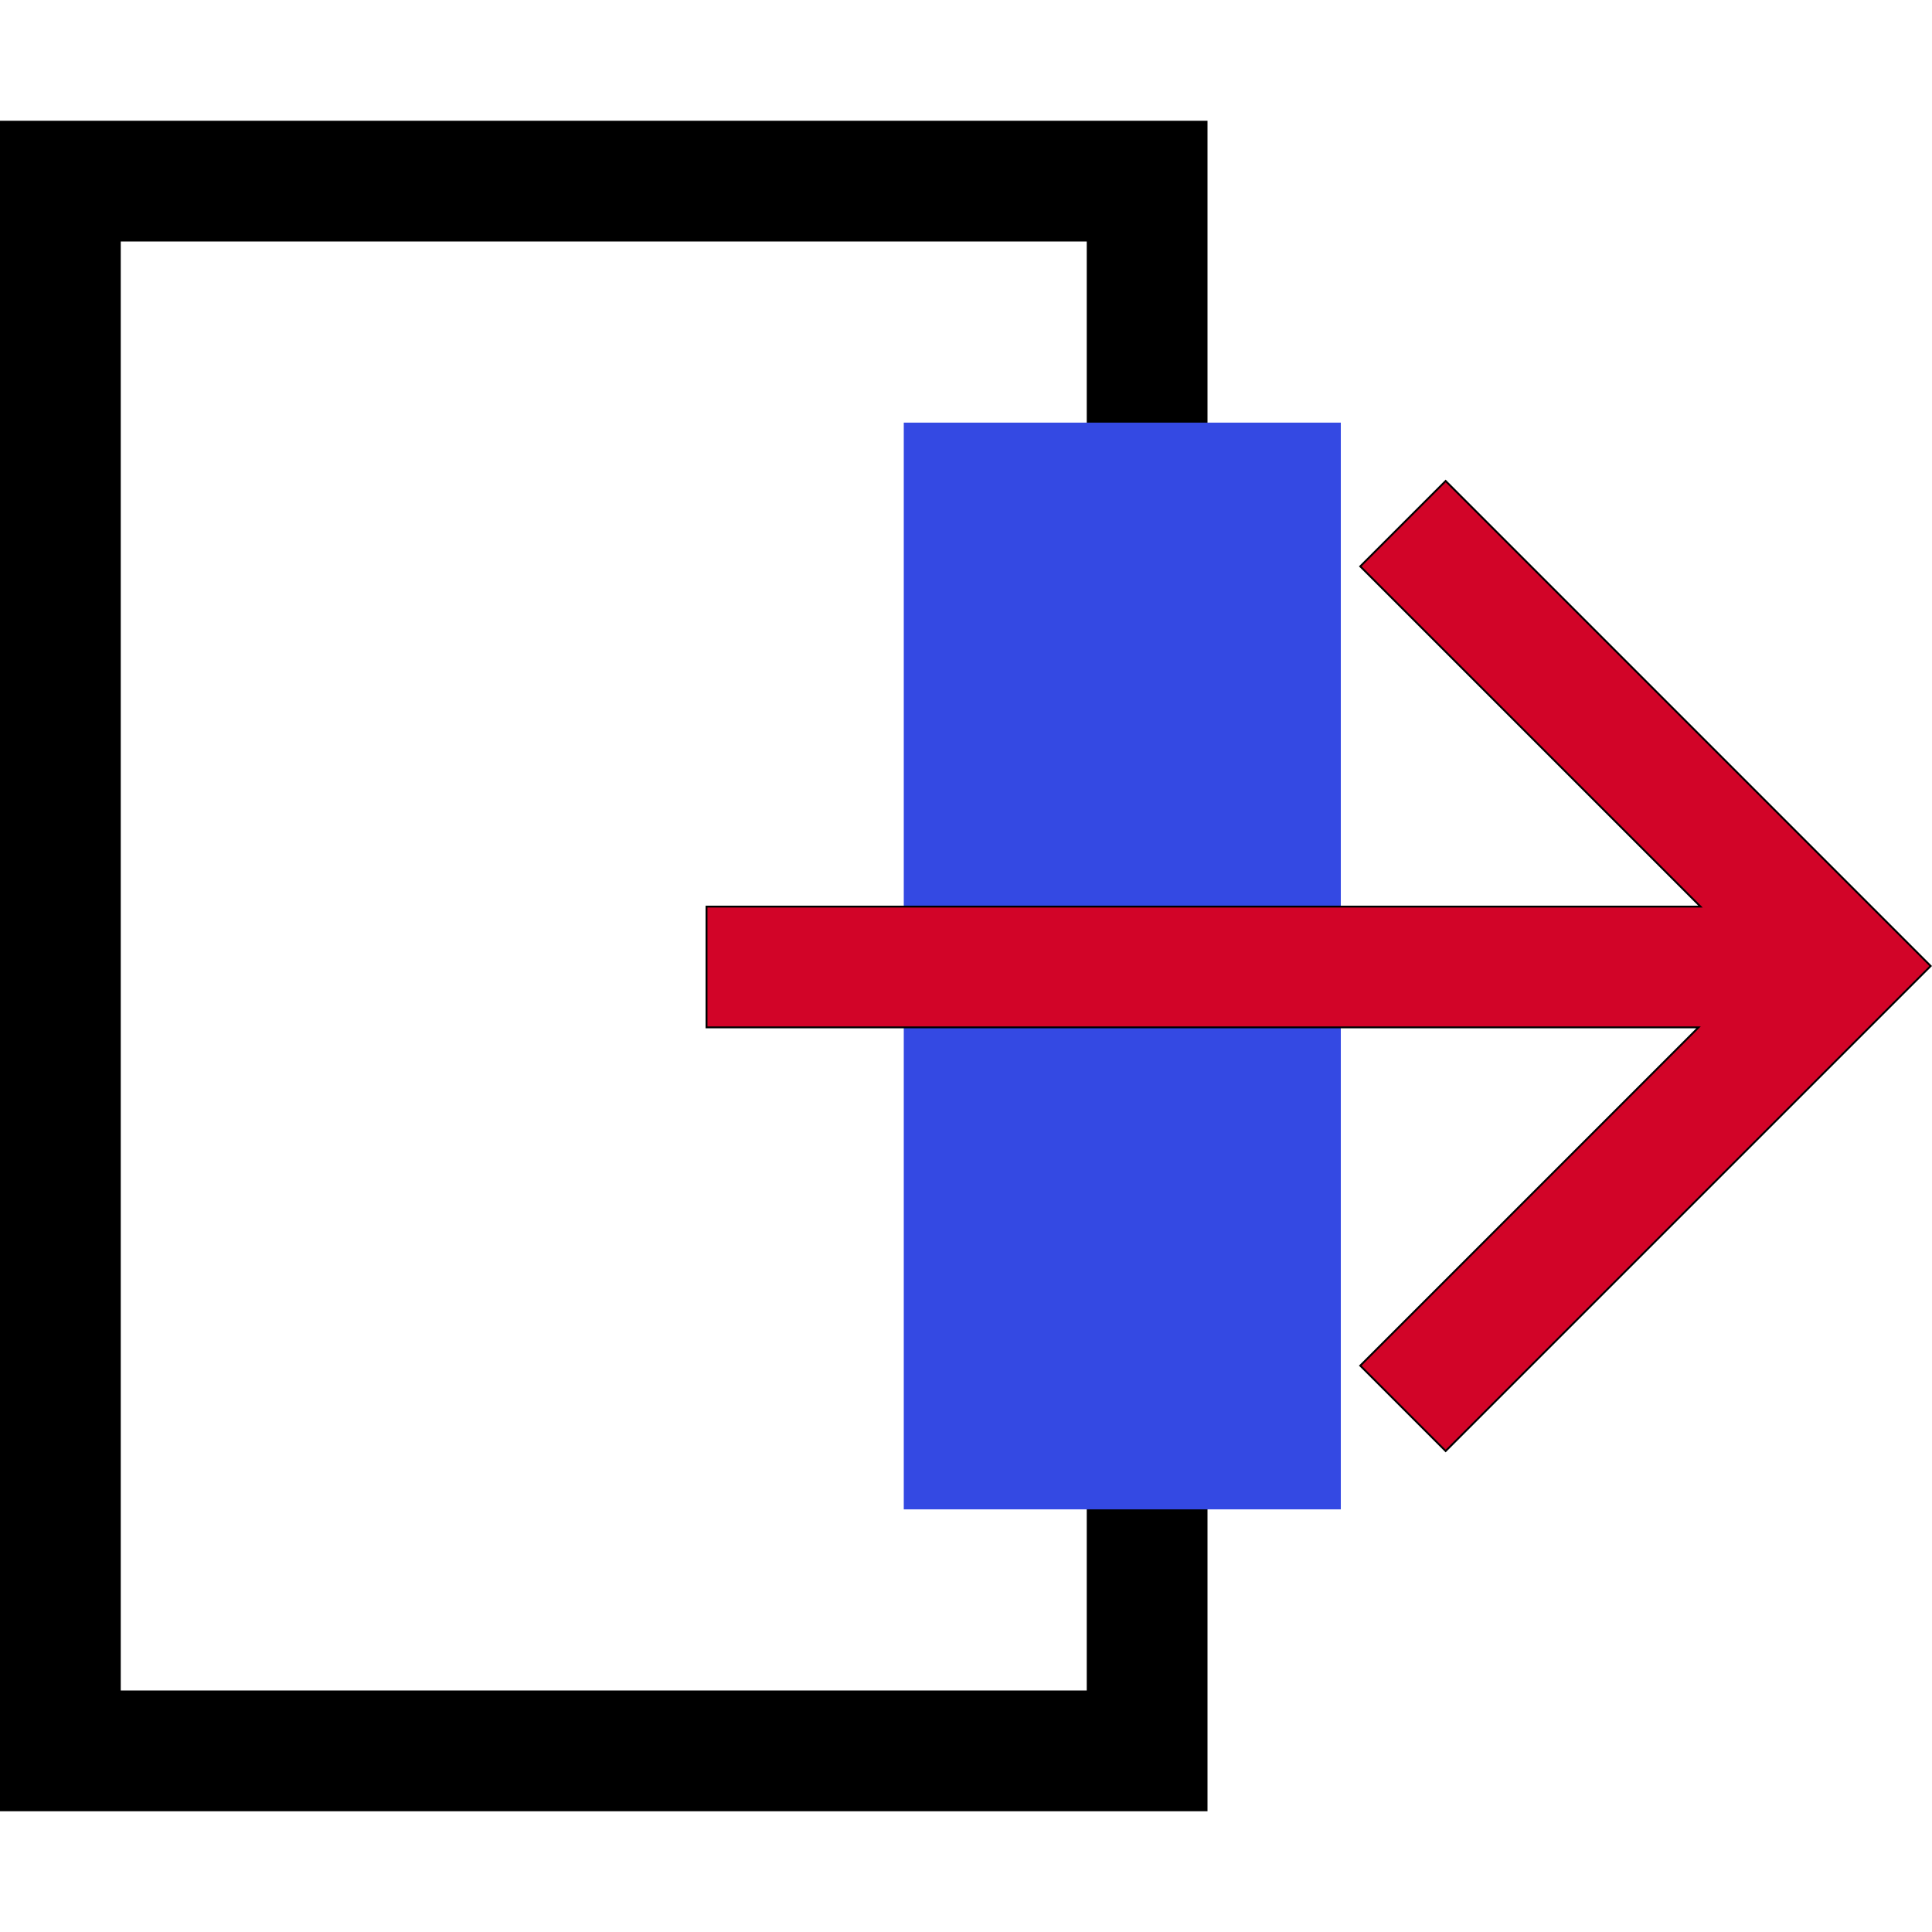 <?xml version="1.0" encoding="UTF-8" standalone="no"?>
<svg
   id="svg4562"
   xml:space="preserve"
   enable-background="new 0 0 1024.00 1024.00"
   viewBox="0 0 1024.00 1024.00"
   height="1024"
   width="1024"
   version="1.1"
   sodipodi:docname="uE914-logout.svg"
   inkscape:version="1.2.1 (9c6d41e410, 2022-07-14)"
   xmlns:inkscape="http://www.inkscape.org/namespaces/inkscape"
   xmlns:sodipodi="http://sodipodi.sourceforge.net/DTD/sodipodi-0.dtd"
   xmlns="http://www.w3.org/2000/svg"
   xmlns:svg="http://www.w3.org/2000/svg"
   xmlns:rdf="http://www.w3.org/1999/02/22-rdf-syntax-ns#"
   xmlns:cc="http://creativecommons.org/ns#"
   xmlns:dc="http://purl.org/dc/elements/1.1/"><sodipodi:namedview
     pagecolor="#ffffff"
     bordercolor="#666666"
     borderopacity="1"
     objecttolerance="10"
     gridtolerance="10"
     guidetolerance="10"
     inkscape:pageopacity="0"
     inkscape:pageshadow="2"
     inkscape:window-width="1920"
     inkscape:window-height="1009"
     id="namedview1415"
     showgrid="false"
     inkscape:zoom="0.65186406"
     inkscape:cx="258.48948"
     inkscape:cy="501.63833"
     inkscape:window-x="-8"
     inkscape:window-y="-8"
     inkscape:window-maximized="1"
     inkscape:current-layer="svg4562"
     inkscape:showpageshadow="2"
     inkscape:pagecheckerboard="0"
     inkscape:deskcolor="#d1d1d1" /><defs
     id="defs4566"><inkscape:perspective
       sodipodi:type="inkscape:persp3d"
       inkscape:vp_x="0 : 512 : 1"
       inkscape:vp_y="0 : 1000 : 0"
       inkscape:vp_z="1024 : 512 : 1"
       inkscape:persp3d-origin="512 : 341.33333 : 1"
       id="perspective15926" /><linearGradient
       id="linearGradient5239"
       inkscape:swatch="solid"><stop
         style="stop-color:#41e7d0;stop-opacity:1;"
         offset="0"
         id="stop5237" /></linearGradient></defs><path
     style="fill:#d2f628;fill-opacity:1;stroke:#000000;stroke-opacity:1"
     id="path1995-3"
     r="448"
     cy="512"
     cx="512" /><rect
     style="fill:none;stroke:#000000;stroke-width:64;stroke-miterlimit:1000;stroke-dasharray:none;stroke-opacity:1"
     id="rect422"
     width="576"
     height="832"
     x="32"
     y="96" /><rect
     style="fill:#3449e3;fill-opacity:1;stroke:none;stroke-width:64;stroke-miterlimit:1000;stroke-dasharray:none;stroke-opacity:1"
     id="rect1030"
     width="231.643"
     height="576"
     x="479.018"
     y="224" /><g
     transform="matrix(-1,0,0,1,1030.159,-185.037)"
     id="g5772-7"><path
       style="fill:#d20428;fill-opacity:1;stroke:#000000;stroke-width:1;stroke-opacity:1"
       d="m 760.391,67.268 -45.254,45.256 180.332,180.332 H 368.637 v 64 H 894.438 l -179.301,179.299 45.254,45.256 257.072,-257.07 z"
       transform="matrix(-1,0,0,1,1024.329,372.698)"
       id="rect15946-5"
       inkscape:connector-curvature="0"
       sodipodi:nodetypes="cccccccccc" /></g></svg>
